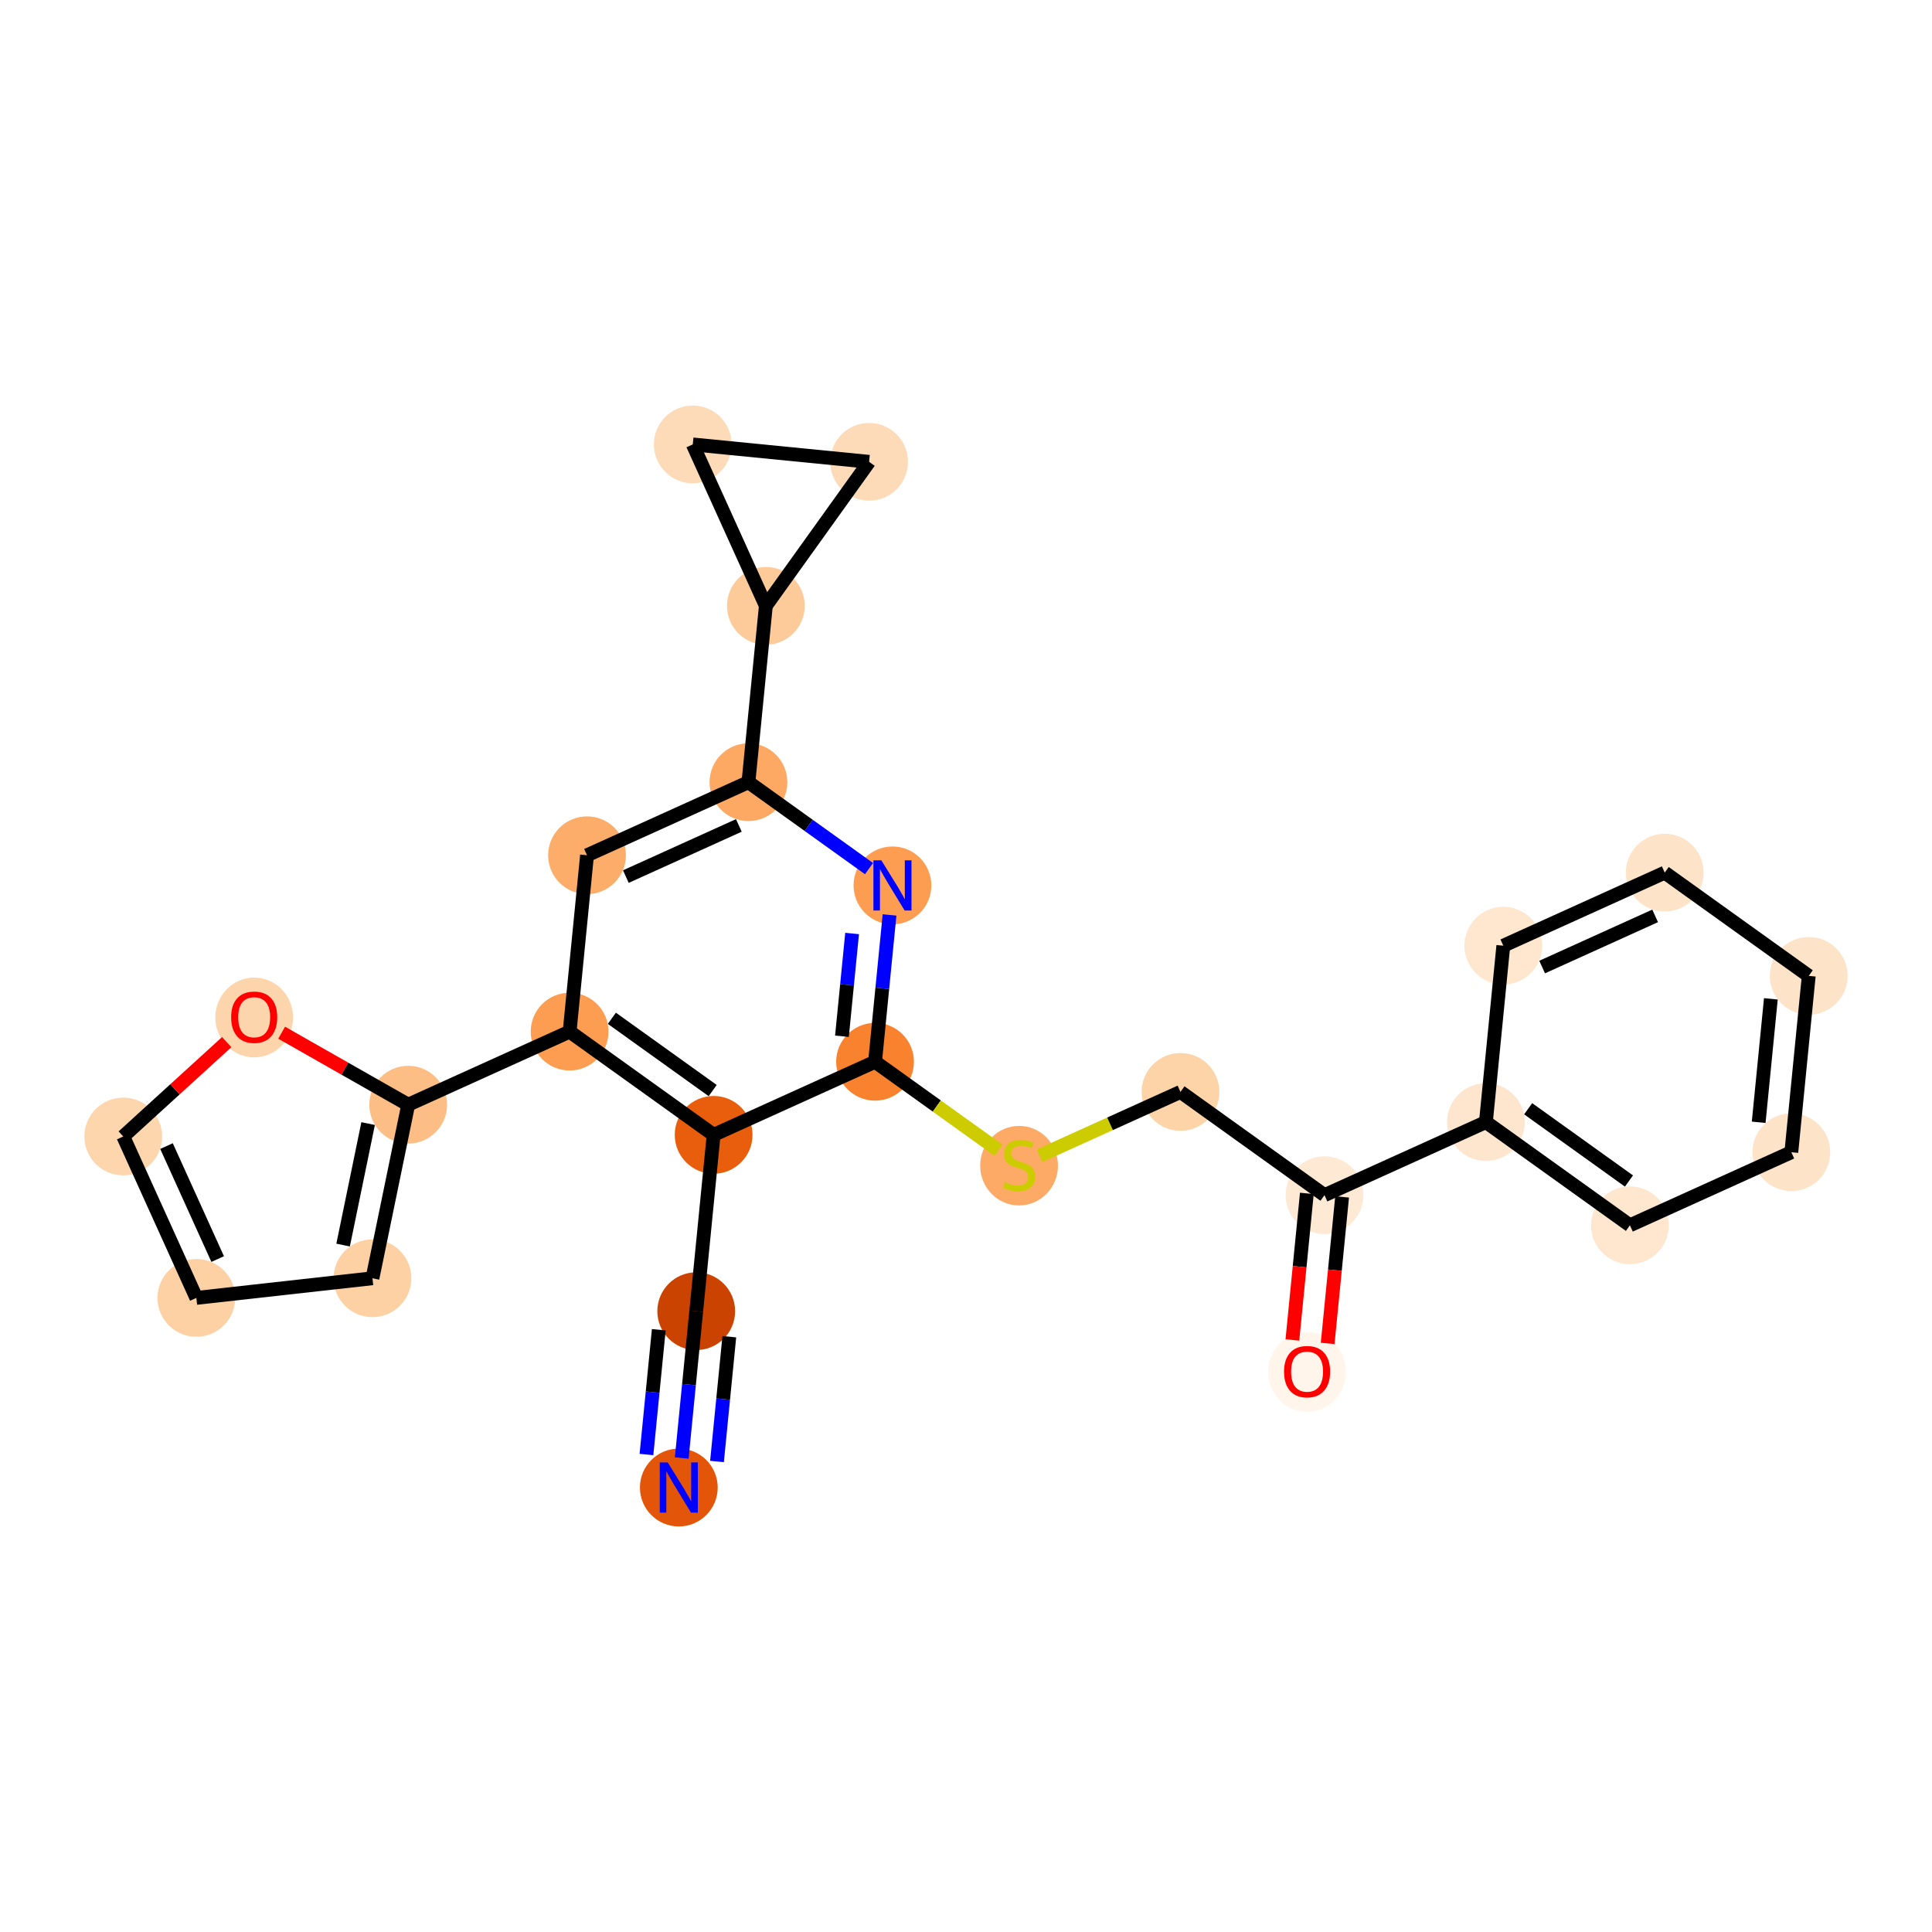 <?xml version='1.0' encoding='iso-8859-1'?>
<svg version='1.1' baseProfile='full'
              xmlns='http://www.w3.org/2000/svg'
                      xmlns:rdkit='http://www.rdkit.org/xml'
                      xmlns:xlink='http://www.w3.org/1999/xlink'
                  xml:space='preserve'
width='280px' height='280px' viewBox='0 0 280 280'>
<!-- END OF HEADER -->
<rect style='opacity:1.0;fill:#FFFFFF;stroke:none' width='280' height='280' x='0' y='0'> </rect>
<ellipse cx='98.379' cy='215.585' rx='5.136' ry='5.143'  style='fill:#E35609;fill-rule:evenodd;stroke:#E35609;stroke-width:1.0px;stroke-linecap:butt;stroke-linejoin:miter;stroke-opacity:1' />
<ellipse cx='100.902' cy='190.028' rx='5.136' ry='5.136'  style='fill:#CB4301;fill-rule:evenodd;stroke:#CB4301;stroke-width:1.0px;stroke-linecap:butt;stroke-linejoin:miter;stroke-opacity:1' />
<ellipse cx='103.425' cy='164.472' rx='5.136' ry='5.136'  style='fill:#E95E0D;fill-rule:evenodd;stroke:#E95E0D;stroke-width:1.0px;stroke-linecap:butt;stroke-linejoin:miter;stroke-opacity:1' />
<ellipse cx='82.554' cy='149.509' rx='5.136' ry='5.136'  style='fill:#FD9D52;fill-rule:evenodd;stroke:#FD9D52;stroke-width:1.0px;stroke-linecap:butt;stroke-linejoin:miter;stroke-opacity:1' />
<ellipse cx='59.16' cy='160.102' rx='5.136' ry='5.136'  style='fill:#FDBE85;fill-rule:evenodd;stroke:#FDBE85;stroke-width:1.0px;stroke-linecap:butt;stroke-linejoin:miter;stroke-opacity:1' />
<ellipse cx='53.979' cy='185.255' rx='5.136' ry='5.136'  style='fill:#FDD1A4;fill-rule:evenodd;stroke:#FDD1A4;stroke-width:1.0px;stroke-linecap:butt;stroke-linejoin:miter;stroke-opacity:1' />
<ellipse cx='28.457' cy='188.101' rx='5.136' ry='5.136'  style='fill:#FDD1A4;fill-rule:evenodd;stroke:#FDD1A4;stroke-width:1.0px;stroke-linecap:butt;stroke-linejoin:miter;stroke-opacity:1' />
<ellipse cx='17.863' cy='164.707' rx='5.136' ry='5.136'  style='fill:#FDD6AE;fill-rule:evenodd;stroke:#FDD6AE;stroke-width:1.0px;stroke-linecap:butt;stroke-linejoin:miter;stroke-opacity:1' />
<ellipse cx='36.839' cy='147.459' rx='5.136' ry='5.281'  style='fill:#FDD5AC;fill-rule:evenodd;stroke:#FDD5AC;stroke-width:1.0px;stroke-linecap:butt;stroke-linejoin:miter;stroke-opacity:1' />
<ellipse cx='85.076' cy='123.952' rx='5.136' ry='5.136'  style='fill:#FDAD6A;fill-rule:evenodd;stroke:#FDAD6A;stroke-width:1.0px;stroke-linecap:butt;stroke-linejoin:miter;stroke-opacity:1' />
<ellipse cx='108.47' cy='113.359' rx='5.136' ry='5.136'  style='fill:#FDA964;fill-rule:evenodd;stroke:#FDA964;stroke-width:1.0px;stroke-linecap:butt;stroke-linejoin:miter;stroke-opacity:1' />
<ellipse cx='110.993' cy='87.803' rx='5.136' ry='5.136'  style='fill:#FDCB9A;fill-rule:evenodd;stroke:#FDCB9A;stroke-width:1.0px;stroke-linecap:butt;stroke-linejoin:miter;stroke-opacity:1' />
<ellipse cx='100.4' cy='64.409' rx='5.136' ry='5.136'  style='fill:#FDDBB9;fill-rule:evenodd;stroke:#FDDBB9;stroke-width:1.0px;stroke-linecap:butt;stroke-linejoin:miter;stroke-opacity:1' />
<ellipse cx='125.956' cy='66.931' rx='5.136' ry='5.136'  style='fill:#FDDBB9;fill-rule:evenodd;stroke:#FDDBB9;stroke-width:1.0px;stroke-linecap:butt;stroke-linejoin:miter;stroke-opacity:1' />
<ellipse cx='129.341' cy='128.322' rx='5.136' ry='5.143'  style='fill:#FD9D52;fill-rule:evenodd;stroke:#FD9D52;stroke-width:1.0px;stroke-linecap:butt;stroke-linejoin:miter;stroke-opacity:1' />
<ellipse cx='126.819' cy='153.879' rx='5.136' ry='5.136'  style='fill:#F9822F;fill-rule:evenodd;stroke:#F9822F;stroke-width:1.0px;stroke-linecap:butt;stroke-linejoin:miter;stroke-opacity:1' />
<ellipse cx='147.69' cy='168.939' rx='5.136' ry='5.266'  style='fill:#FDAA66;fill-rule:evenodd;stroke:#FDAA66;stroke-width:1.0px;stroke-linecap:butt;stroke-linejoin:miter;stroke-opacity:1' />
<ellipse cx='171.084' cy='158.248' rx='5.136' ry='5.136'  style='fill:#FDD3A8;fill-rule:evenodd;stroke:#FDD3A8;stroke-width:1.0px;stroke-linecap:butt;stroke-linejoin:miter;stroke-opacity:1' />
<ellipse cx='191.955' cy='173.211' rx='5.136' ry='5.136'  style='fill:#FEE9D4;fill-rule:evenodd;stroke:#FEE9D4;stroke-width:1.0px;stroke-linecap:butt;stroke-linejoin:miter;stroke-opacity:1' />
<ellipse cx='189.432' cy='198.824' rx='5.136' ry='5.281'  style='fill:#FFF5EB;fill-rule:evenodd;stroke:#FFF5EB;stroke-width:1.0px;stroke-linecap:butt;stroke-linejoin:miter;stroke-opacity:1' />
<ellipse cx='215.349' cy='162.618' rx='5.136' ry='5.136'  style='fill:#FEE6CE;fill-rule:evenodd;stroke:#FEE6CE;stroke-width:1.0px;stroke-linecap:butt;stroke-linejoin:miter;stroke-opacity:1' />
<ellipse cx='236.22' cy='177.581' rx='5.136' ry='5.136'  style='fill:#FEE6CF;fill-rule:evenodd;stroke:#FEE6CF;stroke-width:1.0px;stroke-linecap:butt;stroke-linejoin:miter;stroke-opacity:1' />
<ellipse cx='259.614' cy='166.987' rx='5.136' ry='5.136'  style='fill:#FDE3C8;fill-rule:evenodd;stroke:#FDE3C8;stroke-width:1.0px;stroke-linecap:butt;stroke-linejoin:miter;stroke-opacity:1' />
<ellipse cx='262.137' cy='141.431' rx='5.136' ry='5.136'  style='fill:#FDE3C8;fill-rule:evenodd;stroke:#FDE3C8;stroke-width:1.0px;stroke-linecap:butt;stroke-linejoin:miter;stroke-opacity:1' />
<ellipse cx='241.265' cy='126.468' rx='5.136' ry='5.136'  style='fill:#FDE3C8;fill-rule:evenodd;stroke:#FDE3C8;stroke-width:1.0px;stroke-linecap:butt;stroke-linejoin:miter;stroke-opacity:1' />
<ellipse cx='217.872' cy='137.061' rx='5.136' ry='5.136'  style='fill:#FEE6CF;fill-rule:evenodd;stroke:#FEE6CF;stroke-width:1.0px;stroke-linecap:butt;stroke-linejoin:miter;stroke-opacity:1' />
<path class='bond-0 atom-0 atom-1' d='M 98.802,211.306 L 99.852,200.667' style='fill:none;fill-rule:evenodd;stroke:#0000FF;stroke-width:2.0px;stroke-linecap:butt;stroke-linejoin:miter;stroke-opacity:1' />
<path class='bond-0 atom-0 atom-1' d='M 99.852,200.667 L 100.902,190.028' style='fill:none;fill-rule:evenodd;stroke:#000000;stroke-width:2.0px;stroke-linecap:butt;stroke-linejoin:miter;stroke-opacity:1' />
<path class='bond-0 atom-0 atom-1' d='M 103.913,211.811 L 104.805,202.768' style='fill:none;fill-rule:evenodd;stroke:#0000FF;stroke-width:2.0px;stroke-linecap:butt;stroke-linejoin:miter;stroke-opacity:1' />
<path class='bond-0 atom-0 atom-1' d='M 104.805,202.768 L 105.698,193.725' style='fill:none;fill-rule:evenodd;stroke:#000000;stroke-width:2.0px;stroke-linecap:butt;stroke-linejoin:miter;stroke-opacity:1' />
<path class='bond-0 atom-0 atom-1' d='M 93.69,210.802 L 94.583,201.759' style='fill:none;fill-rule:evenodd;stroke:#0000FF;stroke-width:2.0px;stroke-linecap:butt;stroke-linejoin:miter;stroke-opacity:1' />
<path class='bond-0 atom-0 atom-1' d='M 94.583,201.759 L 95.476,192.716' style='fill:none;fill-rule:evenodd;stroke:#000000;stroke-width:2.0px;stroke-linecap:butt;stroke-linejoin:miter;stroke-opacity:1' />
<path class='bond-1 atom-1 atom-2' d='M 100.902,190.028 L 103.425,164.472' style='fill:none;fill-rule:evenodd;stroke:#000000;stroke-width:2.0px;stroke-linecap:butt;stroke-linejoin:miter;stroke-opacity:1' />
<path class='bond-2 atom-2 atom-3' d='M 103.425,164.472 L 82.554,149.509' style='fill:none;fill-rule:evenodd;stroke:#000000;stroke-width:2.0px;stroke-linecap:butt;stroke-linejoin:miter;stroke-opacity:1' />
<path class='bond-2 atom-2 atom-3' d='M 103.287,158.053 L 88.677,147.579' style='fill:none;fill-rule:evenodd;stroke:#000000;stroke-width:2.0px;stroke-linecap:butt;stroke-linejoin:miter;stroke-opacity:1' />
<path class='bond-25 atom-15 atom-2' d='M 126.819,153.879 L 103.425,164.472' style='fill:none;fill-rule:evenodd;stroke:#000000;stroke-width:2.0px;stroke-linecap:butt;stroke-linejoin:miter;stroke-opacity:1' />
<path class='bond-3 atom-3 atom-4' d='M 82.554,149.509 L 59.16,160.102' style='fill:none;fill-rule:evenodd;stroke:#000000;stroke-width:2.0px;stroke-linecap:butt;stroke-linejoin:miter;stroke-opacity:1' />
<path class='bond-8 atom-3 atom-9' d='M 82.554,149.509 L 85.076,123.952' style='fill:none;fill-rule:evenodd;stroke:#000000;stroke-width:2.0px;stroke-linecap:butt;stroke-linejoin:miter;stroke-opacity:1' />
<path class='bond-4 atom-4 atom-5' d='M 59.16,160.102 L 53.979,185.255' style='fill:none;fill-rule:evenodd;stroke:#000000;stroke-width:2.0px;stroke-linecap:butt;stroke-linejoin:miter;stroke-opacity:1' />
<path class='bond-4 atom-4 atom-5' d='M 53.352,162.839 L 49.726,180.446' style='fill:none;fill-rule:evenodd;stroke:#000000;stroke-width:2.0px;stroke-linecap:butt;stroke-linejoin:miter;stroke-opacity:1' />
<path class='bond-27 atom-8 atom-4' d='M 40.819,149.668 L 49.989,154.885' style='fill:none;fill-rule:evenodd;stroke:#FF0000;stroke-width:2.0px;stroke-linecap:butt;stroke-linejoin:miter;stroke-opacity:1' />
<path class='bond-27 atom-8 atom-4' d='M 49.989,154.885 L 59.16,160.102' style='fill:none;fill-rule:evenodd;stroke:#000000;stroke-width:2.0px;stroke-linecap:butt;stroke-linejoin:miter;stroke-opacity:1' />
<path class='bond-5 atom-5 atom-6' d='M 53.979,185.255 L 28.457,188.101' style='fill:none;fill-rule:evenodd;stroke:#000000;stroke-width:2.0px;stroke-linecap:butt;stroke-linejoin:miter;stroke-opacity:1' />
<path class='bond-6 atom-6 atom-7' d='M 28.457,188.101 L 17.863,164.707' style='fill:none;fill-rule:evenodd;stroke:#000000;stroke-width:2.0px;stroke-linecap:butt;stroke-linejoin:miter;stroke-opacity:1' />
<path class='bond-6 atom-6 atom-7' d='M 31.547,182.473 L 24.131,166.097' style='fill:none;fill-rule:evenodd;stroke:#000000;stroke-width:2.0px;stroke-linecap:butt;stroke-linejoin:miter;stroke-opacity:1' />
<path class='bond-7 atom-7 atom-8' d='M 17.863,164.707 L 25.361,157.87' style='fill:none;fill-rule:evenodd;stroke:#000000;stroke-width:2.0px;stroke-linecap:butt;stroke-linejoin:miter;stroke-opacity:1' />
<path class='bond-7 atom-7 atom-8' d='M 25.361,157.87 L 32.858,151.033' style='fill:none;fill-rule:evenodd;stroke:#FF0000;stroke-width:2.0px;stroke-linecap:butt;stroke-linejoin:miter;stroke-opacity:1' />
<path class='bond-9 atom-9 atom-10' d='M 85.076,123.952 L 108.47,113.359' style='fill:none;fill-rule:evenodd;stroke:#000000;stroke-width:2.0px;stroke-linecap:butt;stroke-linejoin:miter;stroke-opacity:1' />
<path class='bond-9 atom-9 atom-10' d='M 90.704,127.042 L 107.08,119.627' style='fill:none;fill-rule:evenodd;stroke:#000000;stroke-width:2.0px;stroke-linecap:butt;stroke-linejoin:miter;stroke-opacity:1' />
<path class='bond-10 atom-10 atom-11' d='M 108.47,113.359 L 110.993,87.803' style='fill:none;fill-rule:evenodd;stroke:#000000;stroke-width:2.0px;stroke-linecap:butt;stroke-linejoin:miter;stroke-opacity:1' />
<path class='bond-13 atom-10 atom-14' d='M 108.47,113.359 L 117.206,119.622' style='fill:none;fill-rule:evenodd;stroke:#000000;stroke-width:2.0px;stroke-linecap:butt;stroke-linejoin:miter;stroke-opacity:1' />
<path class='bond-13 atom-10 atom-14' d='M 117.206,119.622 L 125.941,125.884' style='fill:none;fill-rule:evenodd;stroke:#0000FF;stroke-width:2.0px;stroke-linecap:butt;stroke-linejoin:miter;stroke-opacity:1' />
<path class='bond-11 atom-11 atom-12' d='M 110.993,87.803 L 100.4,64.409' style='fill:none;fill-rule:evenodd;stroke:#000000;stroke-width:2.0px;stroke-linecap:butt;stroke-linejoin:miter;stroke-opacity:1' />
<path class='bond-28 atom-13 atom-11' d='M 125.956,66.931 L 110.993,87.803' style='fill:none;fill-rule:evenodd;stroke:#000000;stroke-width:2.0px;stroke-linecap:butt;stroke-linejoin:miter;stroke-opacity:1' />
<path class='bond-12 atom-12 atom-13' d='M 100.4,64.409 L 125.956,66.931' style='fill:none;fill-rule:evenodd;stroke:#000000;stroke-width:2.0px;stroke-linecap:butt;stroke-linejoin:miter;stroke-opacity:1' />
<path class='bond-14 atom-14 atom-15' d='M 128.919,132.6 L 127.869,143.239' style='fill:none;fill-rule:evenodd;stroke:#0000FF;stroke-width:2.0px;stroke-linecap:butt;stroke-linejoin:miter;stroke-opacity:1' />
<path class='bond-14 atom-14 atom-15' d='M 127.869,143.239 L 126.819,153.879' style='fill:none;fill-rule:evenodd;stroke:#000000;stroke-width:2.0px;stroke-linecap:butt;stroke-linejoin:miter;stroke-opacity:1' />
<path class='bond-14 atom-14 atom-15' d='M 123.493,135.288 L 122.758,142.735' style='fill:none;fill-rule:evenodd;stroke:#0000FF;stroke-width:2.0px;stroke-linecap:butt;stroke-linejoin:miter;stroke-opacity:1' />
<path class='bond-14 atom-14 atom-15' d='M 122.758,142.735 L 122.022,150.182' style='fill:none;fill-rule:evenodd;stroke:#000000;stroke-width:2.0px;stroke-linecap:butt;stroke-linejoin:miter;stroke-opacity:1' />
<path class='bond-15 atom-15 atom-16' d='M 126.819,153.879 L 135.767,160.294' style='fill:none;fill-rule:evenodd;stroke:#000000;stroke-width:2.0px;stroke-linecap:butt;stroke-linejoin:miter;stroke-opacity:1' />
<path class='bond-15 atom-15 atom-16' d='M 135.767,160.294 L 144.716,166.71' style='fill:none;fill-rule:evenodd;stroke:#CCCC00;stroke-width:2.0px;stroke-linecap:butt;stroke-linejoin:miter;stroke-opacity:1' />
<path class='bond-16 atom-16 atom-17' d='M 150.664,167.495 L 160.874,162.871' style='fill:none;fill-rule:evenodd;stroke:#CCCC00;stroke-width:2.0px;stroke-linecap:butt;stroke-linejoin:miter;stroke-opacity:1' />
<path class='bond-16 atom-16 atom-17' d='M 160.874,162.871 L 171.084,158.248' style='fill:none;fill-rule:evenodd;stroke:#000000;stroke-width:2.0px;stroke-linecap:butt;stroke-linejoin:miter;stroke-opacity:1' />
<path class='bond-17 atom-17 atom-18' d='M 171.084,158.248 L 191.955,173.211' style='fill:none;fill-rule:evenodd;stroke:#000000;stroke-width:2.0px;stroke-linecap:butt;stroke-linejoin:miter;stroke-opacity:1' />
<path class='bond-18 atom-18 atom-19' d='M 189.399,172.959 L 188.351,183.577' style='fill:none;fill-rule:evenodd;stroke:#000000;stroke-width:2.0px;stroke-linecap:butt;stroke-linejoin:miter;stroke-opacity:1' />
<path class='bond-18 atom-18 atom-19' d='M 188.351,183.577 L 187.303,194.196' style='fill:none;fill-rule:evenodd;stroke:#FF0000;stroke-width:2.0px;stroke-linecap:butt;stroke-linejoin:miter;stroke-opacity:1' />
<path class='bond-18 atom-18 atom-19' d='M 194.51,173.463 L 193.462,184.082' style='fill:none;fill-rule:evenodd;stroke:#000000;stroke-width:2.0px;stroke-linecap:butt;stroke-linejoin:miter;stroke-opacity:1' />
<path class='bond-18 atom-18 atom-19' d='M 193.462,184.082 L 192.414,194.7' style='fill:none;fill-rule:evenodd;stroke:#FF0000;stroke-width:2.0px;stroke-linecap:butt;stroke-linejoin:miter;stroke-opacity:1' />
<path class='bond-19 atom-18 atom-20' d='M 191.955,173.211 L 215.349,162.618' style='fill:none;fill-rule:evenodd;stroke:#000000;stroke-width:2.0px;stroke-linecap:butt;stroke-linejoin:miter;stroke-opacity:1' />
<path class='bond-20 atom-20 atom-21' d='M 215.349,162.618 L 236.22,177.581' style='fill:none;fill-rule:evenodd;stroke:#000000;stroke-width:2.0px;stroke-linecap:butt;stroke-linejoin:miter;stroke-opacity:1' />
<path class='bond-20 atom-20 atom-21' d='M 221.472,160.688 L 236.082,171.162' style='fill:none;fill-rule:evenodd;stroke:#000000;stroke-width:2.0px;stroke-linecap:butt;stroke-linejoin:miter;stroke-opacity:1' />
<path class='bond-26 atom-25 atom-20' d='M 217.872,137.061 L 215.349,162.618' style='fill:none;fill-rule:evenodd;stroke:#000000;stroke-width:2.0px;stroke-linecap:butt;stroke-linejoin:miter;stroke-opacity:1' />
<path class='bond-21 atom-21 atom-22' d='M 236.22,177.581 L 259.614,166.987' style='fill:none;fill-rule:evenodd;stroke:#000000;stroke-width:2.0px;stroke-linecap:butt;stroke-linejoin:miter;stroke-opacity:1' />
<path class='bond-22 atom-22 atom-23' d='M 259.614,166.987 L 262.137,141.431' style='fill:none;fill-rule:evenodd;stroke:#000000;stroke-width:2.0px;stroke-linecap:butt;stroke-linejoin:miter;stroke-opacity:1' />
<path class='bond-22 atom-22 atom-23' d='M 254.881,162.649 L 256.647,144.76' style='fill:none;fill-rule:evenodd;stroke:#000000;stroke-width:2.0px;stroke-linecap:butt;stroke-linejoin:miter;stroke-opacity:1' />
<path class='bond-23 atom-23 atom-24' d='M 262.137,141.431 L 241.265,126.468' style='fill:none;fill-rule:evenodd;stroke:#000000;stroke-width:2.0px;stroke-linecap:butt;stroke-linejoin:miter;stroke-opacity:1' />
<path class='bond-24 atom-24 atom-25' d='M 241.265,126.468 L 217.872,137.061' style='fill:none;fill-rule:evenodd;stroke:#000000;stroke-width:2.0px;stroke-linecap:butt;stroke-linejoin:miter;stroke-opacity:1' />
<path class='bond-24 atom-24 atom-25' d='M 239.875,132.736 L 223.499,140.151' style='fill:none;fill-rule:evenodd;stroke:#000000;stroke-width:2.0px;stroke-linecap:butt;stroke-linejoin:miter;stroke-opacity:1' />
<path  class='atom-0' d='M 96.772 211.948
L 99.155 215.801
Q 99.391 216.181, 99.771 216.869
Q 100.151 217.557, 100.172 217.598
L 100.172 211.948
L 101.137 211.948
L 101.137 219.221
L 100.141 219.221
L 97.583 215.01
Q 97.285 214.517, 96.967 213.952
Q 96.659 213.387, 96.566 213.212
L 96.566 219.221
L 95.621 219.221
L 95.621 211.948
L 96.772 211.948
' fill='#0000FF'/>
<path  class='atom-8' d='M 33.5 147.423
Q 33.5 145.677, 34.363 144.701
Q 35.226 143.725, 36.839 143.725
Q 38.452 143.725, 39.314 144.701
Q 40.177 145.677, 40.177 147.423
Q 40.177 149.19, 39.304 150.197
Q 38.431 151.193, 36.839 151.193
Q 35.236 151.193, 34.363 150.197
Q 33.5 149.201, 33.5 147.423
M 36.839 150.372
Q 37.948 150.372, 38.544 149.632
Q 39.15 148.882, 39.15 147.423
Q 39.15 145.996, 38.544 145.277
Q 37.948 144.547, 36.839 144.547
Q 35.729 144.547, 35.123 145.266
Q 34.528 145.985, 34.528 147.423
Q 34.528 148.892, 35.123 149.632
Q 35.729 150.372, 36.839 150.372
' fill='#FF0000'/>
<path  class='atom-14' d='M 127.734 124.686
L 130.117 128.538
Q 130.353 128.918, 130.733 129.606
Q 131.113 130.294, 131.134 130.335
L 131.134 124.686
L 132.1 124.686
L 132.1 131.958
L 131.103 131.958
L 128.545 127.747
Q 128.247 127.254, 127.929 126.689
Q 127.621 126.124, 127.528 125.949
L 127.528 131.958
L 126.583 131.958
L 126.583 124.686
L 127.734 124.686
' fill='#0000FF'/>
<path  class='atom-16' d='M 145.635 171.338
Q 145.718 171.368, 146.056 171.512
Q 146.395 171.656, 146.765 171.749
Q 147.145 171.831, 147.515 171.831
Q 148.203 171.831, 148.604 171.502
Q 149.005 171.163, 149.005 170.578
Q 149.005 170.177, 148.799 169.93
Q 148.604 169.684, 148.296 169.55
Q 147.988 169.417, 147.474 169.263
Q 146.827 169.068, 146.437 168.883
Q 146.056 168.698, 145.779 168.307
Q 145.512 167.917, 145.512 167.26
Q 145.512 166.345, 146.128 165.78
Q 146.755 165.215, 147.988 165.215
Q 148.83 165.215, 149.785 165.616
L 149.549 166.407
Q 148.676 166.047, 148.018 166.047
Q 147.31 166.047, 146.919 166.345
Q 146.529 166.633, 146.539 167.136
Q 146.539 167.527, 146.734 167.763
Q 146.94 167.999, 147.228 168.133
Q 147.525 168.266, 148.018 168.42
Q 148.676 168.626, 149.066 168.831
Q 149.457 169.037, 149.734 169.458
Q 150.022 169.869, 150.022 170.578
Q 150.022 171.584, 149.344 172.129
Q 148.676 172.663, 147.556 172.663
Q 146.909 172.663, 146.416 172.519
Q 145.933 172.385, 145.358 172.149
L 145.635 171.338
' fill='#CCCC00'/>
<path  class='atom-19' d='M 186.094 198.788
Q 186.094 197.042, 186.956 196.066
Q 187.819 195.09, 189.432 195.09
Q 191.045 195.09, 191.908 196.066
Q 192.771 197.042, 192.771 198.788
Q 192.771 200.555, 191.897 201.562
Q 191.024 202.558, 189.432 202.558
Q 187.83 202.558, 186.956 201.562
Q 186.094 200.565, 186.094 198.788
M 189.432 201.736
Q 190.541 201.736, 191.137 200.997
Q 191.743 200.247, 191.743 198.788
Q 191.743 197.36, 191.137 196.641
Q 190.541 195.912, 189.432 195.912
Q 188.323 195.912, 187.717 196.631
Q 187.121 197.35, 187.121 198.788
Q 187.121 200.257, 187.717 200.997
Q 188.323 201.736, 189.432 201.736
' fill='#FF0000'/>
</svg>
